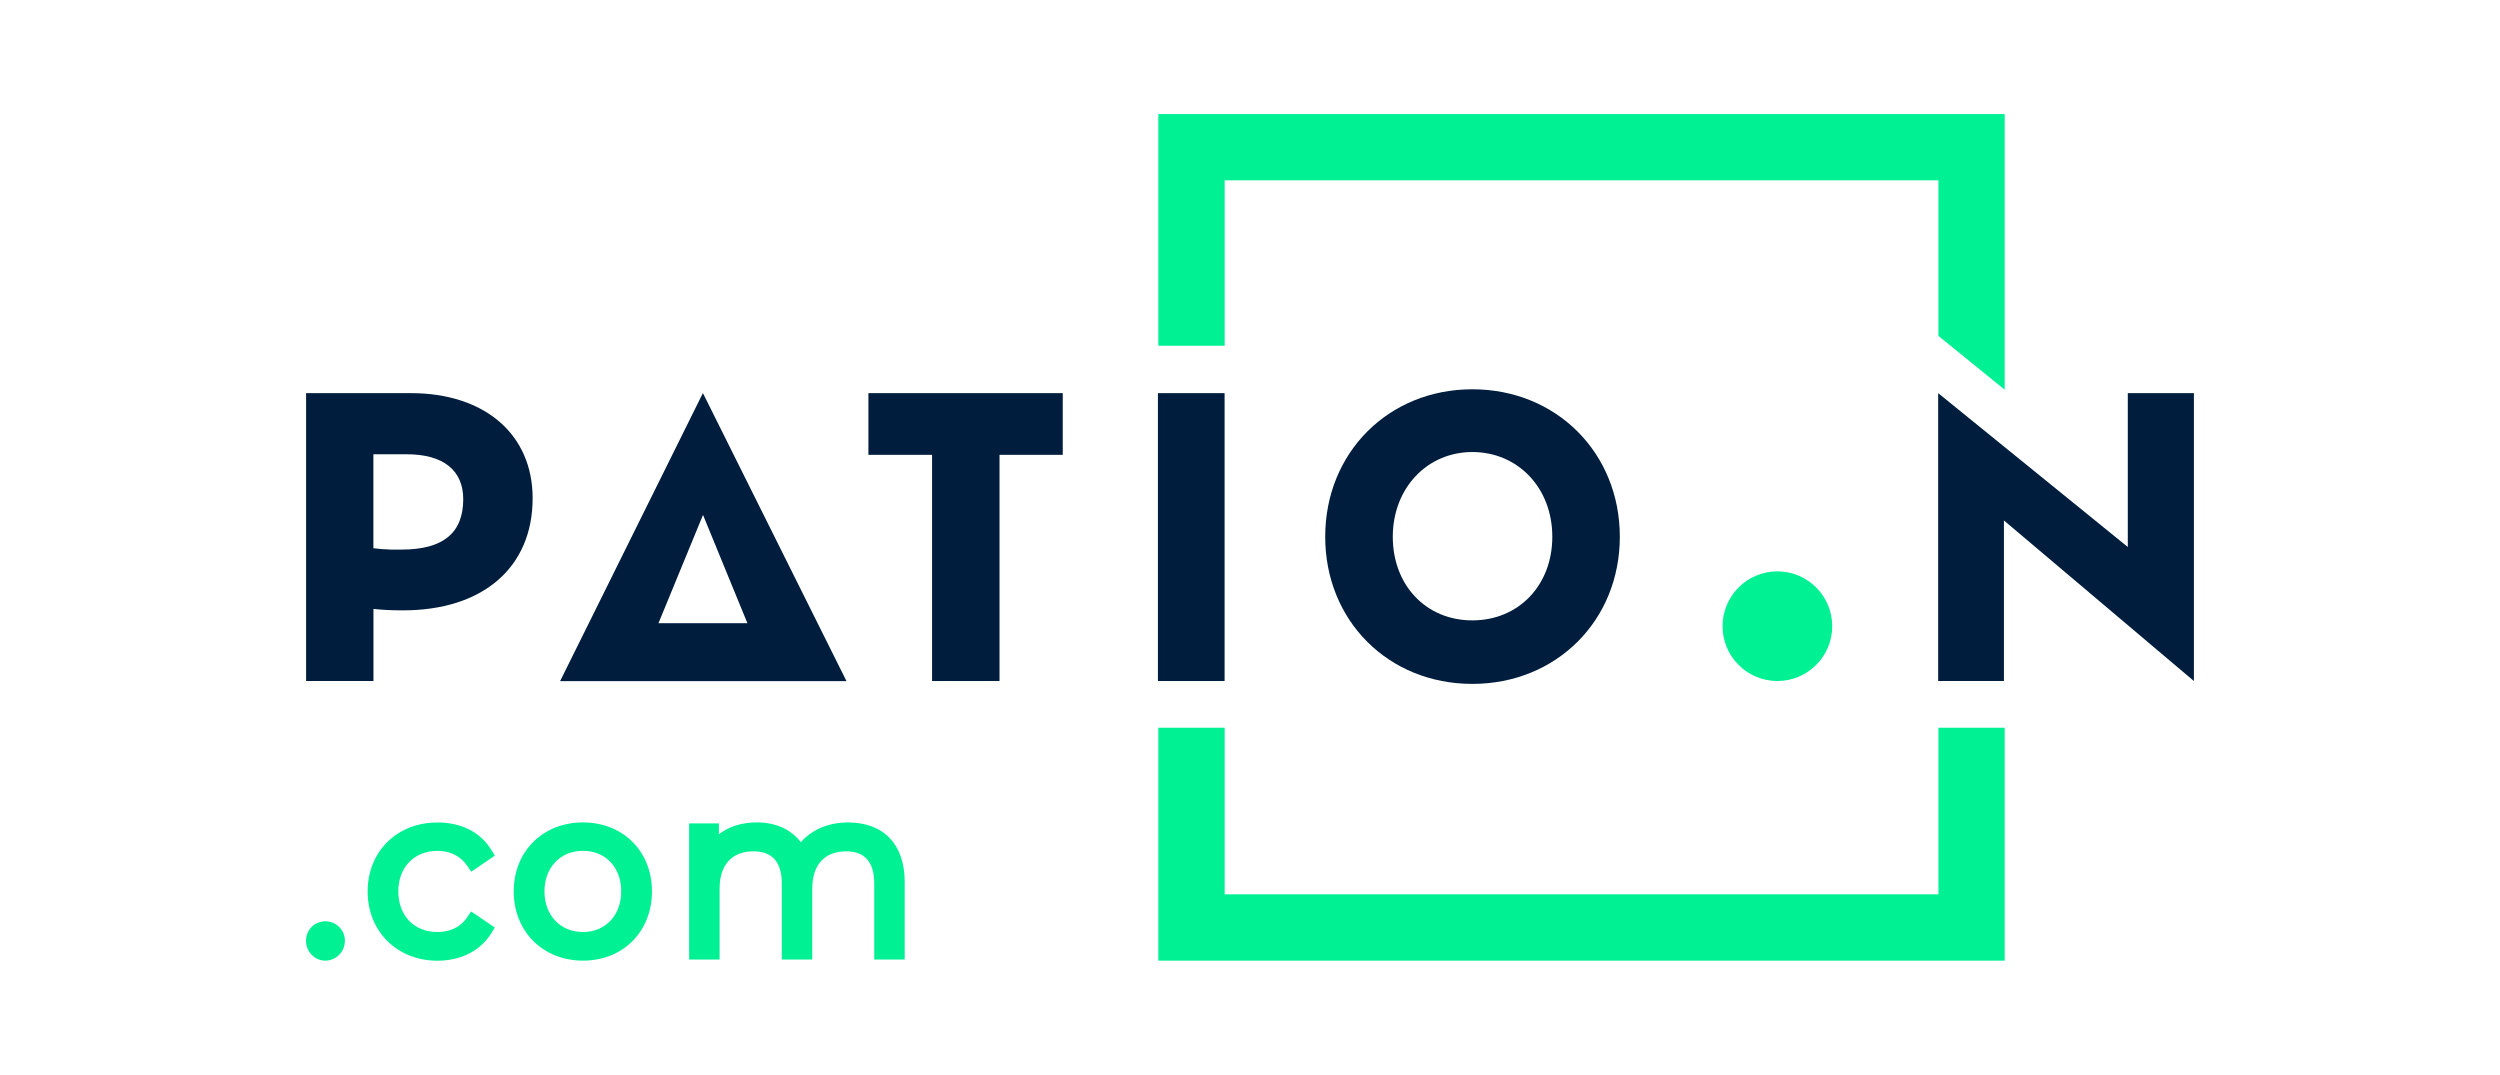 <?xml version="1.0" encoding="UTF-8"?><svg id="Calque_1" xmlns="http://www.w3.org/2000/svg" viewBox="0 0 357 153.46"><defs><style>.cls-1{fill:#00f094;}.cls-2{fill:#001d3d;}</style></defs><path class="cls-2" d="M58.67,56.14h-14.96v41.11h9.62v-10.3c1.18,.14,2.53,.21,4.21,.21,11.43,0,18.52-6.13,18.52-16.01,0-9.12-6.83-15.01-17.4-15.01Zm-5.34,8.73h4.76c5.2,0,8.06,2.28,8.06,6.41,0,4.84-2.88,7.2-8.8,7.2h-1.56c-.93-.03-1.75-.1-2.47-.19v-13.42Z"/><polygon class="cls-2" points="124.01 64.95 133.1 64.95 133.1 97.25 142.73 97.25 142.73 64.95 151.76 64.95 151.76 56.14 124.01 56.14 124.01 64.95"/><rect class="cls-2" x="165.35" y="56.14" width="9.52" height="41.11"/><path class="cls-2" d="M210.25,55.59c-11.98,0-21.01,9.06-21.01,21.06s9.03,21.01,21.01,21.01,21.06-9.03,21.06-21.01-9.06-21.06-21.06-21.06Zm11.42,21.06c0,6.92-4.8,11.94-11.42,11.94s-11.36-5.02-11.36-11.94,4.88-12.1,11.36-12.1,11.42,5.09,11.42,12.1Z"/><path class="cls-2" d="M100.38,56.12l-20.4,41.15h40.9l-20.51-41.15Zm-6.35,32.87l6.36-15.46,6.34,15.46h-12.69Z"/><polygon class="cls-2" points="303.85 56.14 303.85 78.11 276.77 56.14 276.77 97.25 286.16 97.25 286.16 74.32 313.29 97.25 313.29 56.14 303.85 56.14"/><g><polygon class="cls-1" points="276.81 103.92 276.81 127.71 174.88 127.71 174.88 103.92 165.41 103.92 165.41 137.18 286.27 137.18 286.27 103.92 276.81 103.92"/><polygon class="cls-1" points="165.41 16.29 165.41 49.37 174.88 49.37 174.88 25.75 276.81 25.75 276.81 47.97 286.27 55.65 286.27 16.29 165.41 16.29"/></g><path class="cls-1" d="M253.81,81.59c-4.32,0-7.83,3.51-7.83,7.83s3.51,7.83,7.83,7.83,7.83-3.51,7.83-7.83-3.51-7.83-7.83-7.83Z"/><g><path class="cls-1" d="M46.46,131.56c-1.55,0-2.76,1.23-2.76,2.79s1.24,2.83,2.76,2.83,2.79-1.27,2.79-2.83-1.25-2.79-2.79-2.79Z"/><path class="cls-1" d="M66.73,130.97c-1.19,1.75-2.96,2.12-4.25,2.12-3.35,0-5.6-2.33-5.6-5.8s2.3-5.79,5.6-5.79c1.8,0,3.31,.76,4.25,2.15l.56,.83,3.37-2.29-.49-.81c-1.54-2.53-4.27-3.93-7.69-3.93-5.79,0-9.98,4.14-9.98,9.85s4.2,9.89,9.98,9.89c3.34,0,6.14-1.43,7.68-3.93l.5-.81-3.38-2.29-.56,.83Z"/><path class="cls-1" d="M83.25,117.44c-5.73,0-9.89,4.14-9.89,9.85s4.16,9.89,9.89,9.89,9.85-4.16,9.85-9.89-4.14-9.85-9.85-9.85Zm0,15.65c-3.24,0-5.5-2.38-5.5-5.8s2.26-5.79,5.5-5.79,5.46,2.38,5.46,5.79-2.25,5.8-5.46,5.8Z"/><path class="cls-1" d="M121.16,117.44c-2.81,0-5.2,1-6.81,2.83-1.37-1.83-3.57-2.83-6.29-2.83-2.12,0-3.97,.58-5.4,1.69v-1.55h-4.25v19.44h4.35v-10.15c0-3.37,1.76-5.3,4.84-5.3,2.68,0,4.04,1.54,4.04,4.57v10.88h4.35v-10.15c0-3.37,1.76-5.3,4.84-5.3,2.66,0,4.01,1.54,4.01,4.57v10.88h4.35v-11.11c0-5.3-3-8.46-8.03-8.46Z"/></g></svg>